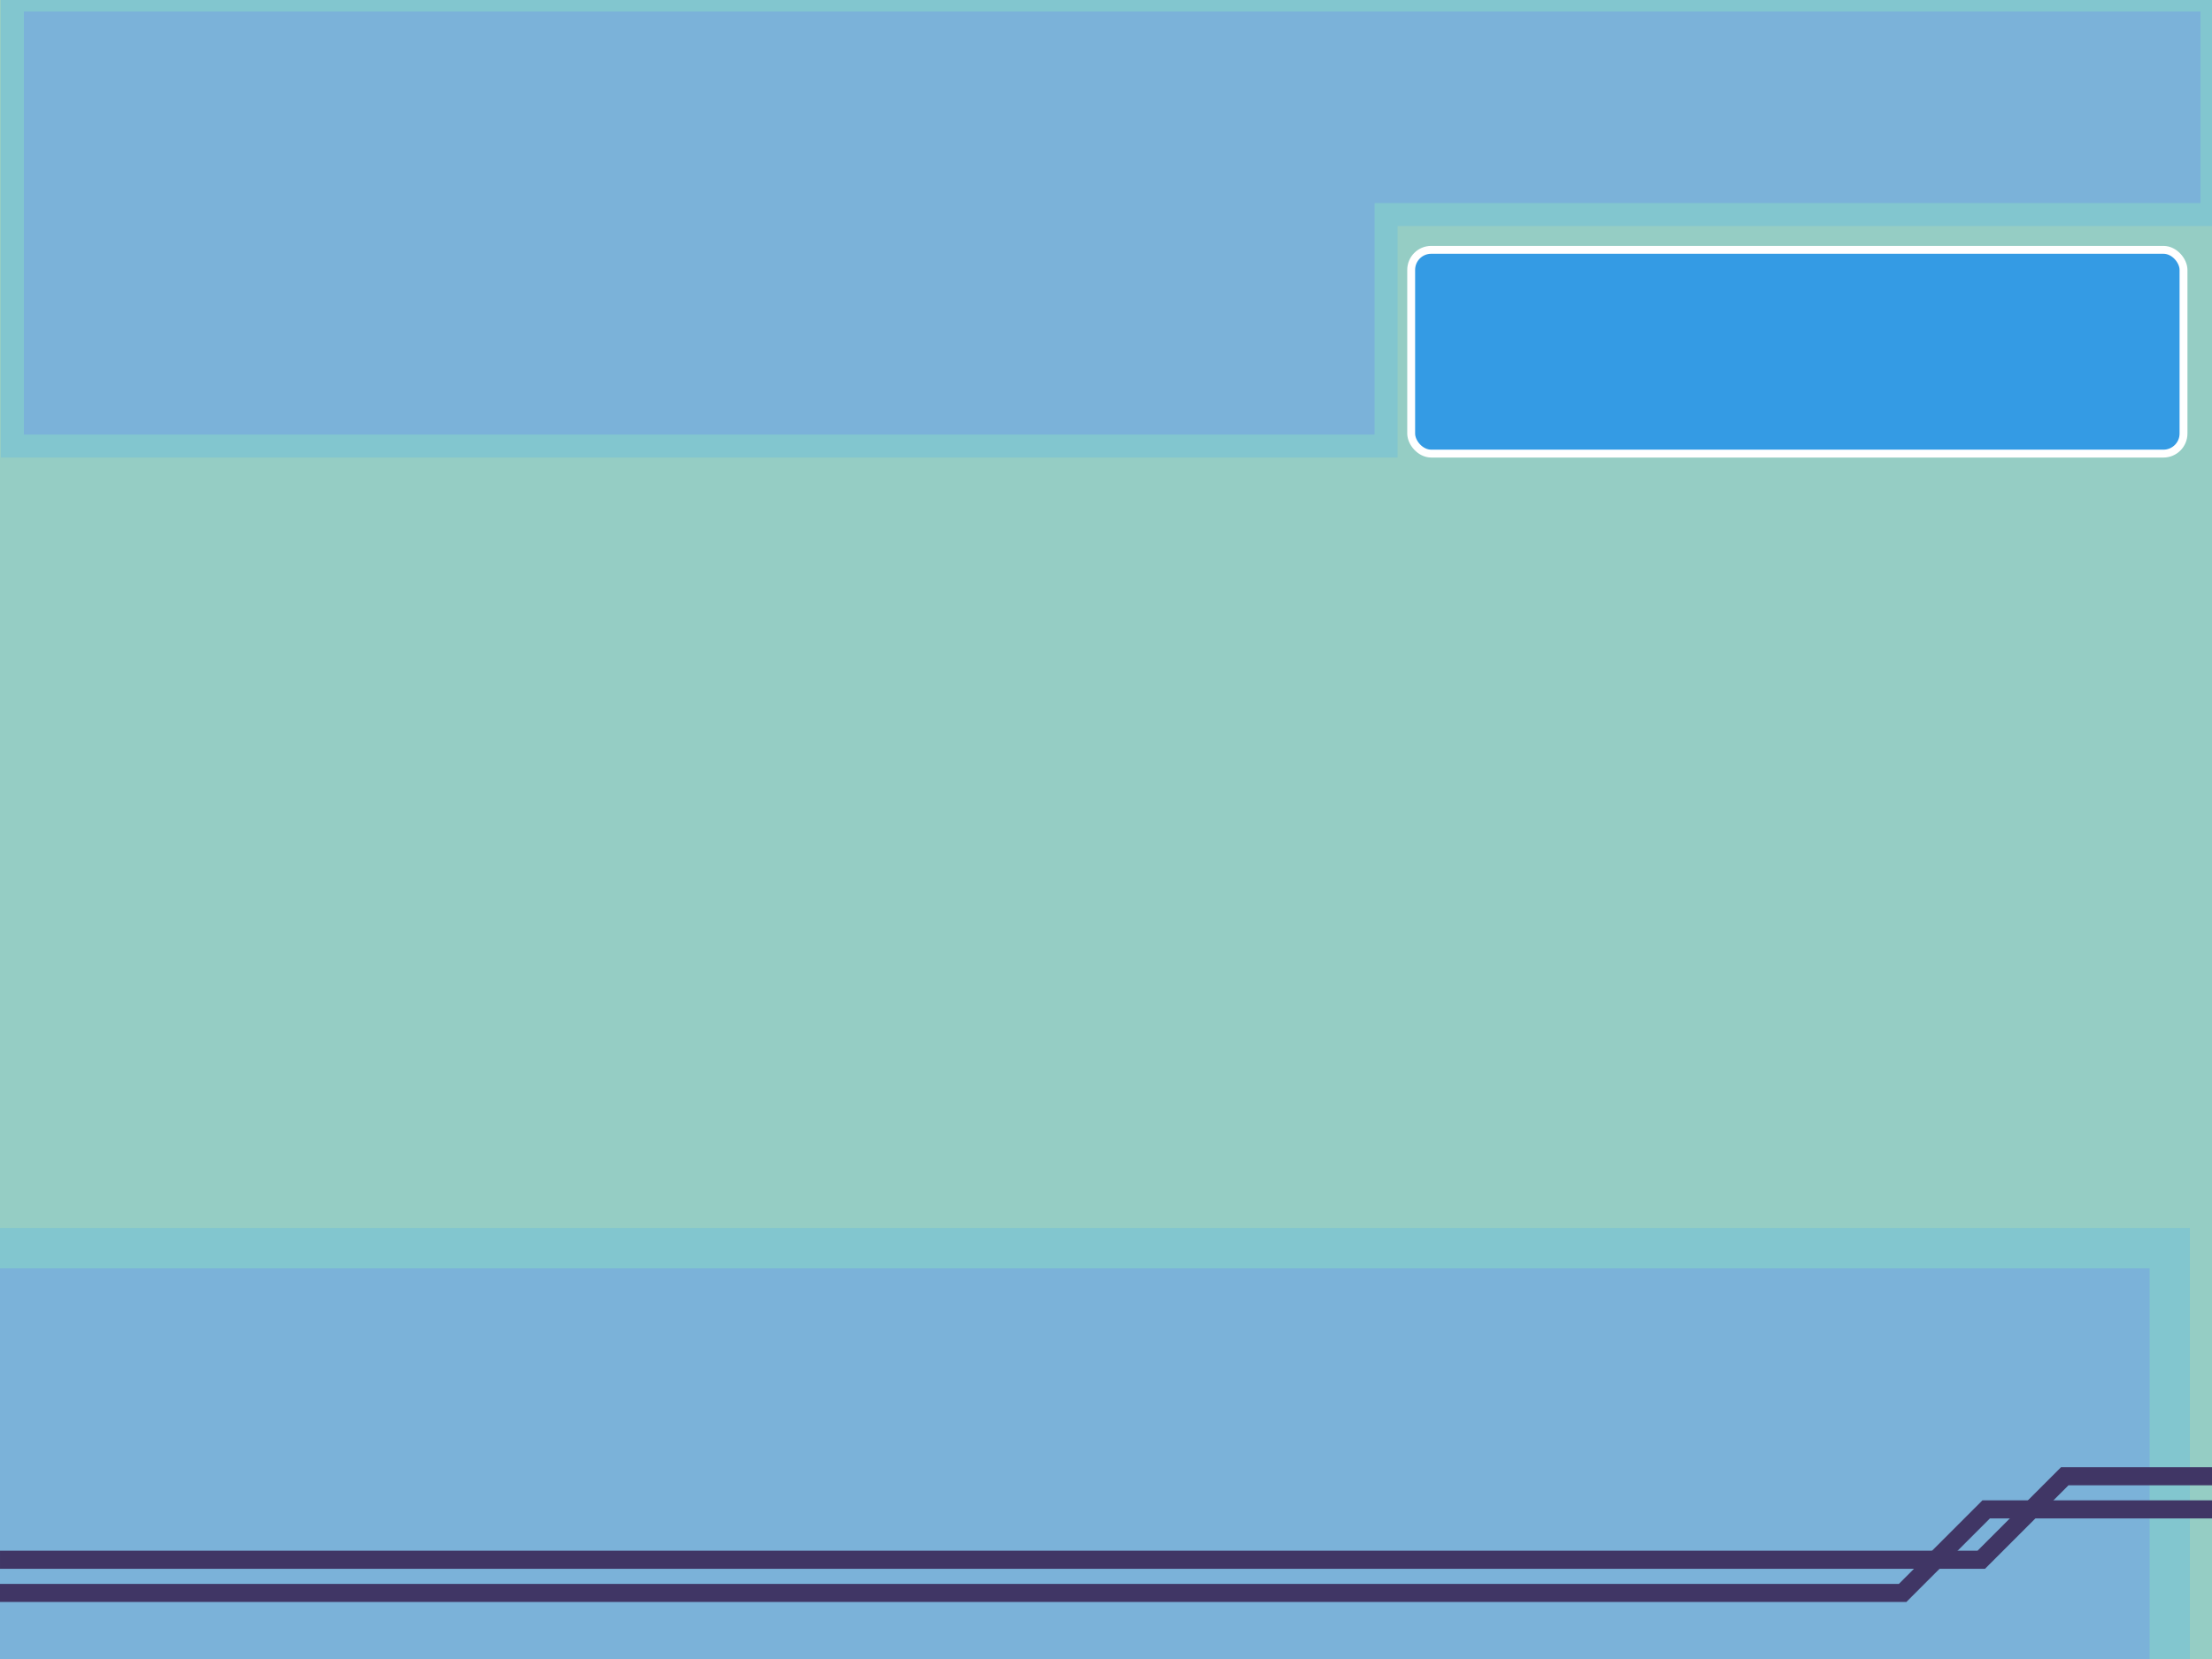 <?xml version="1.0" encoding="UTF-8" standalone="no"?>
<!-- Created with Inkscape (http://www.inkscape.org/) -->

<svg
   width="400"
   height="300"
   viewBox="0 0 105.833 79.375"
   version="1.1"
   id="svg1"
   xml:space="preserve"
   inkscape:version="1.3.2 (091e20e, 2023-11-25, custom)"
   sodipodi:docname="bg.svg"
   xmlns:inkscape="http://www.inkscape.org/namespaces/inkscape"
   xmlns:sodipodi="http://sodipodi.sourceforge.net/DTD/sodipodi-0.dtd"
   xmlns="http://www.w3.org/2000/svg"
   xmlns:svg="http://www.w3.org/2000/svg"><sodipodi:namedview
     id="namedview1"
     pagecolor="#505050"
     bordercolor="#ffffff"
     borderopacity="1"
     inkscape:showpageshadow="0"
     inkscape:pageopacity="0"
     inkscape:pagecheckerboard="1"
     inkscape:deskcolor="#d1d1d1"
     inkscape:document-units="mm"
     inkscape:zoom="2.8578563"
     inkscape:cx="209.24775"
     inkscape:cy="131.21723"
     inkscape:window-width="1920"
     inkscape:window-height="1009"
     inkscape:window-x="1912"
     inkscape:window-y="-8"
     inkscape:window-maximized="1"
     inkscape:current-layer="layer1" /><defs
     id="defs1" /><g
     inkscape:label="Layer 1"
     inkscape:groupmode="layer"
     id="layer1"><rect
       style="fill:#95cdc4;fill-opacity:1;stroke:none;stroke-width:1.545;stroke-dasharray:none;stroke-opacity:1"
       id="rect4"
       width="105.833"
       height="79.375"
       x="-1.687539e-14"
       y="0"
       ry="0" /><path
       id="rect2"
       style="fill:#7bb2d9;fill-opacity:1;stroke:#82c6cf;stroke-width:1.1;stroke-dasharray:none;stroke-opacity:1"
       d="M 0.592,0 V 21.341 H 66.318 V 10.264 H 105.833 V 0 h -39.515 -8.118 z" /><rect
       style="fill:#349be4;fill-opacity:1;stroke:#ffffff;stroke-width:0.377;stroke-dasharray:none;stroke-opacity:1"
       id="rect3"
       width="36.952"
       height="9.75"
       x="67.518"
       y="11.953"
       ry="0.96" /><rect
       style="fill:#7bb2d9;fill-opacity:1;stroke:#82c6cf;stroke-width:1.925;stroke-dasharray:none;stroke-opacity:1"
       id="rect5"
       width="106.528"
       height="21.822"
       x="-2.716"
       y="59.718" /><path
       style="fill:none;stroke:#403665;stroke-width:0.865;stroke-linecap:butt;stroke-linejoin:miter;stroke-dasharray:none;stroke-opacity:1"
       d="m 0,74.627 h 94.793 l 3.997,-3.997 h 7.525"
       id="path5" /><path
       style="fill:none;stroke:#403665;stroke-width:0.865;stroke-linecap:butt;stroke-linejoin:miter;stroke-dasharray:none;stroke-opacity:1"
       d="m -3.762,76.214 h 94.793 l 3.997,-3.997 h 7.525 3.281"
       id="path5-6" /></g></svg>
